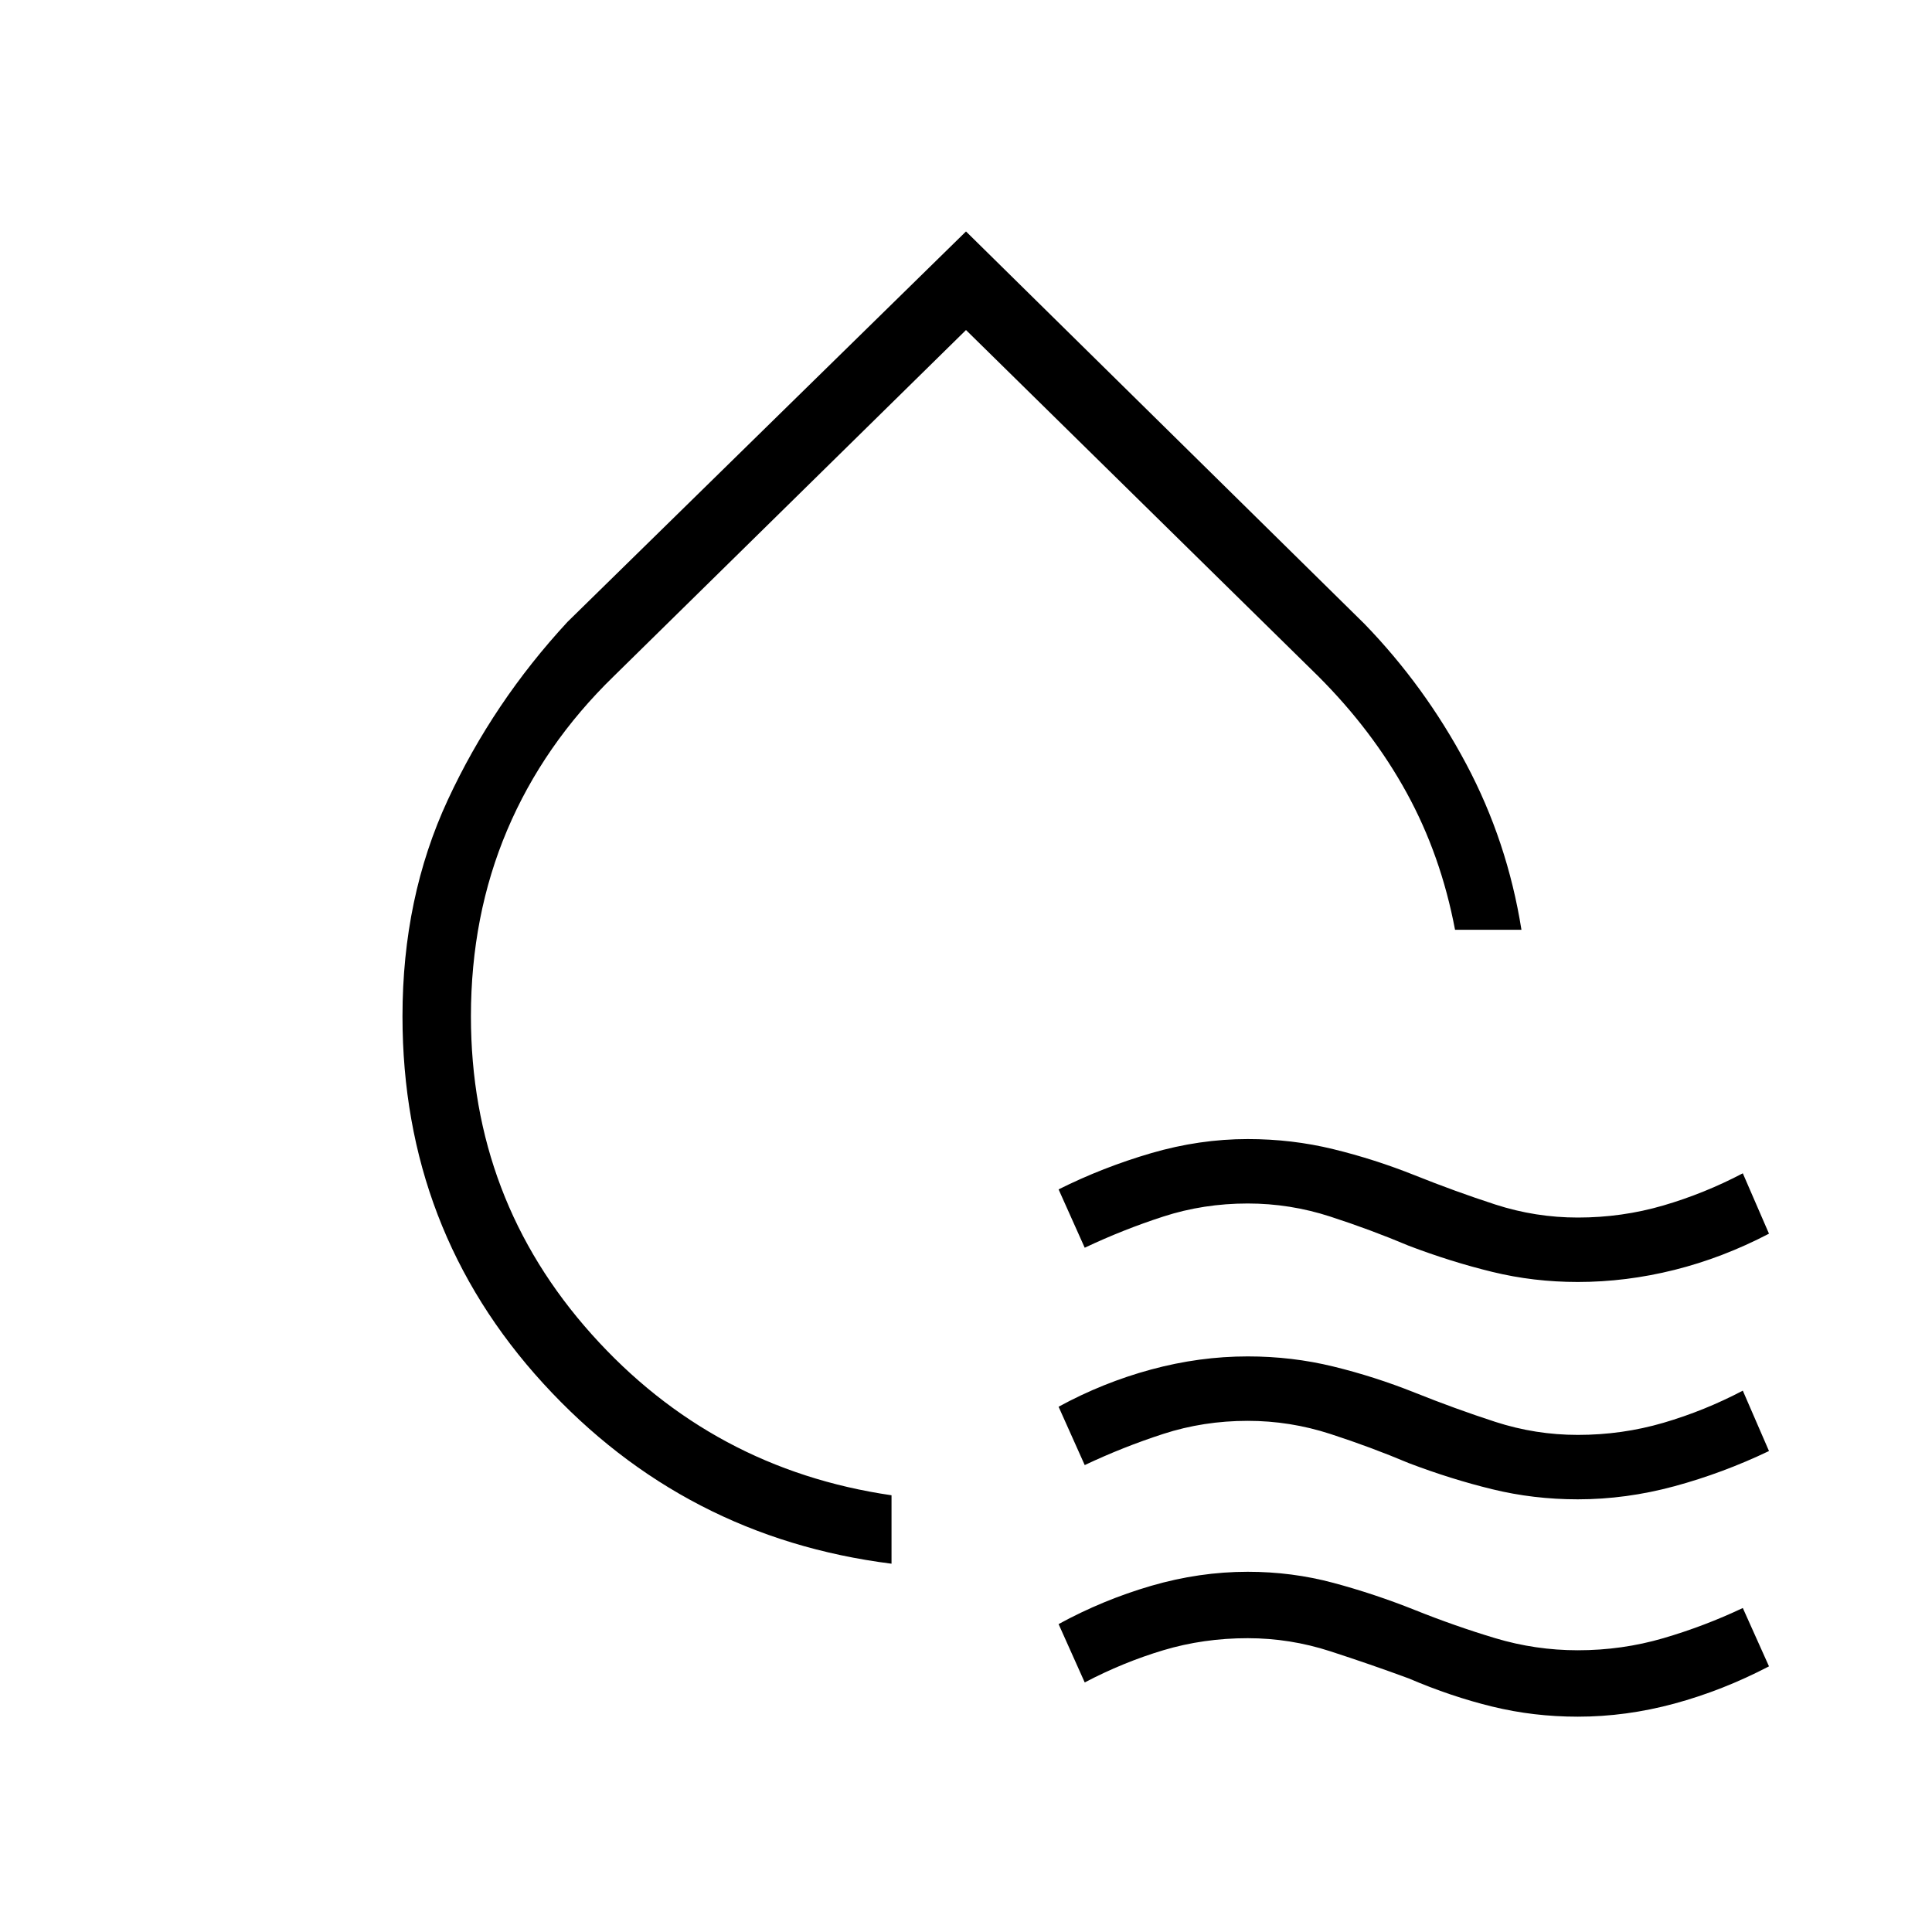 <svg xmlns="http://www.w3.org/2000/svg" height="40" width="40"><path d="M18.458 32.375q-4.291-.542-7.208-3.729-2.917-3.188-2.917-7.604 0-2.459.938-4.48.937-2.02 2.479-3.687L20 4.792l8.25 8.125q1.25 1.291 2.104 2.896.854 1.604 1.146 3.437h-1.375q-.292-1.542-1-2.833-.708-1.292-1.833-2.417L20 6.833 12.708 14q-1.458 1.417-2.208 3.188-.75 1.77-.75 3.854 0 3.791 2.5 6.583 2.5 2.792 6.208 3.333Zm1.459-13.5Zm2.541 6.958-.541-1.208q.916-.458 1.916-.75 1-.292 2-.292.917 0 1.771.209.854.208 1.688.541.833.334 1.666.605.834.27 1.709.27.916 0 1.771-.25.854-.25 1.645-.666l.542 1.25q-.958.5-1.958.75t-2 .25q-.917 0-1.771-.209-.854-.208-1.729-.541-.792-.334-1.625-.604-.834-.271-1.709-.271-.916 0-1.75.271-.833.27-1.625.645Zm0 4.5-.541-1.208q.916-.5 1.916-.771 1-.271 2-.271.917 0 1.771.209.854.208 1.688.541.833.334 1.666.605.834.27 1.709.27.916 0 1.771-.25.854-.25 1.645-.666l.542 1.25q-.958.458-1.958.729-1 .271-2 .271-.917 0-1.771-.209-.854-.208-1.729-.541-.792-.334-1.625-.604-.834-.271-1.709-.271-.916 0-1.75.271-.833.27-1.625.645Zm0 4.5-.541-1.208q.916-.5 1.916-.792 1-.291 2-.291.917 0 1.771.229.854.229 1.688.562.833.334 1.666.584.834.25 1.709.25.916 0 1.771-.25.854-.25 1.645-.625l.542 1.208q-.958.5-1.958.771t-2 .271q-.917 0-1.771-.209-.854-.208-1.729-.583-.792-.292-1.625-.562-.834-.271-1.709-.271-.916 0-1.75.25-.833.25-1.625.666Z"/></svg>